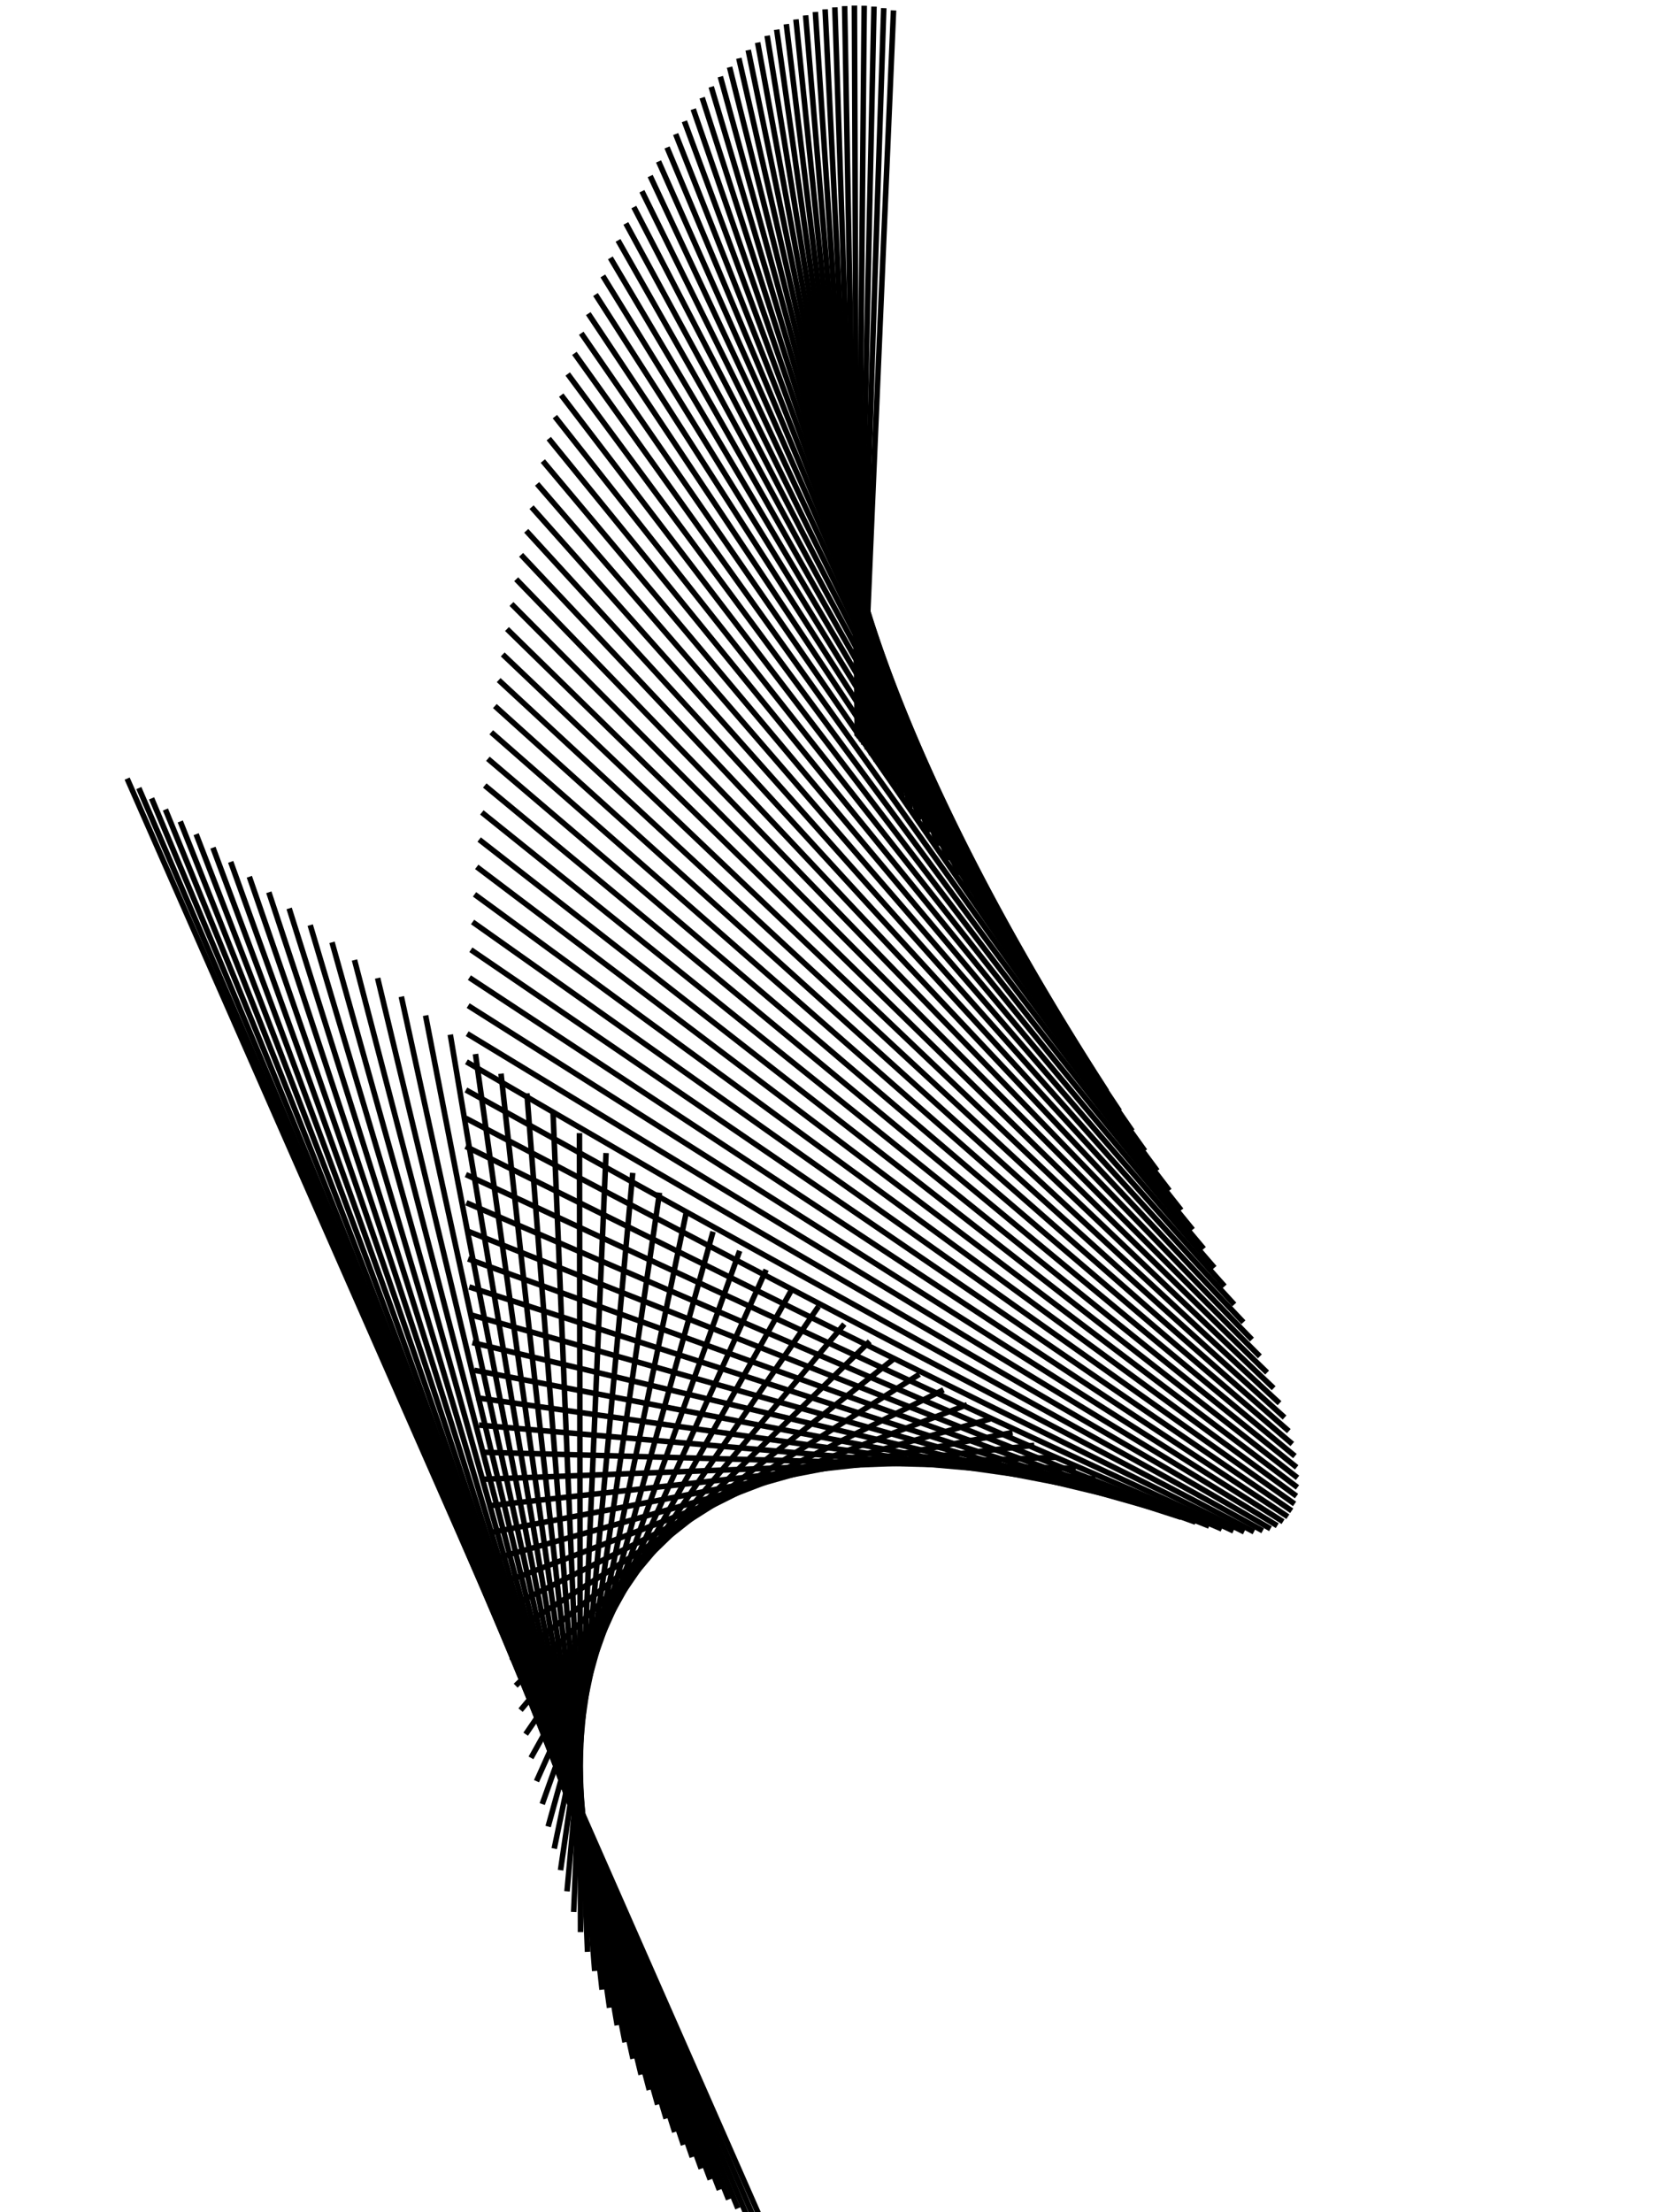 <svg id="SvgjsSvg1378" width="300" height="400" xmlns="http://www.w3.org/2000/svg" version="1.1" xmlns:xlink="http://www.w3.org/1999/xlink" xmlns:svgjs="http://svgjs.com/svgjs"><defs id="SvgjsDefs1379"></defs><svg id="SvgjsSvg1380" style="overflow: visible;"><path id="SvgjsPath1381" d="M 155.916 134.243 L 155.916 134.243 161.577 1.882" fill="none" stroke="black" stroke-weight="1"></path><path id="SvgjsPath1382" d="M 155.49 133.665 L 155.49 133.665 159.812 1.472" fill="none" stroke="black" stroke-weight="1"></path><path id="SvgjsPath1383" d="M 155.196 133.266 L 155.196 133.266 158.045 1.189" fill="none" stroke="black" stroke-weight="1"></path><path id="SvgjsPath1384" d="M 155.035 133.047 L 155.035 133.047 156.276 1.033" fill="none" stroke="black" stroke-weight="1"></path><path id="SvgjsPath1385" d="M 155.005 133.007 L 155.005 133.007 154.506 1.005" fill="none" stroke="black" stroke-weight="1"></path><path id="SvgjsPath1386" d="M 155.109 133.147 L 155.109 133.147 152.737 1.104" fill="none" stroke="black" stroke-weight="1"></path><path id="SvgjsPath1387" d="M 155.344 133.467 L 155.344 133.467 150.968 1.331" fill="none" stroke="black" stroke-weight="1"></path><path id="SvgjsPath1388" d="M 155.712 133.965 L 155.712 133.965 149.203 1.685" fill="none" stroke="black" stroke-weight="1"></path><path id="SvgjsPath1389" d="M 156.21 134.642 L 156.21 134.642 147.441 2.166" fill="none" stroke="black" stroke-weight="1"></path><path id="SvgjsPath1390" d="M 156.836 135.494 L 156.836 135.494 145.683 2.774" fill="none" stroke="black" stroke-weight="1"></path><path id="SvgjsPath1391" d="M 157.59 136.519 L 157.59 136.519 143.932 3.508" fill="none" stroke="black" stroke-weight="1"></path><path id="SvgjsPath1392" d="M 158.468 137.716 L 158.468 137.716 142.187 4.368" fill="none" stroke="black" stroke-weight="1"></path><path id="SvgjsPath1393" d="M 159.469 139.081 L 159.469 139.081 140.451 5.354" fill="none" stroke="black" stroke-weight="1"></path><path id="SvgjsPath1394" d="M 160.588 140.611 L 160.588 140.611 138.723 6.464" fill="none" stroke="black" stroke-weight="1"></path><path id="SvgjsPath1395" d="M 161.822 142.302 L 161.822 142.302 137.006 7.699" fill="none" stroke="black" stroke-weight="1"></path><path id="SvgjsPath1396" d="M 163.167 144.149 L 163.167 144.149 135.3 9.056" fill="none" stroke="black" stroke-weight="1"></path><path id="SvgjsPath1397" d="M 164.62 146.149 L 164.62 146.149 133.606 10.537" fill="none" stroke="black" stroke-weight="1"></path><path id="SvgjsPath1398" d="M 166.175 148.295 L 166.175 148.295 131.926 12.138" fill="none" stroke="black" stroke-weight="1"></path><path id="SvgjsPath1399" d="M 167.827 150.584 L 167.827 150.584 130.26 13.86" fill="none" stroke="black" stroke-weight="1"></path><path id="SvgjsPath1400" d="M 169.572 153.008 L 169.572 153.008 128.609 15.702" fill="none" stroke="black" stroke-weight="1"></path><path id="SvgjsPath1401" d="M 171.404 155.562 L 171.404 155.562 126.975 17.662" fill="none" stroke="black" stroke-weight="1"></path><path id="SvgjsPath1402" d="M 173.316 158.24 L 173.316 158.24 125.359 19.739" fill="none" stroke="black" stroke-weight="1"></path><path id="SvgjsPath1403" d="M 175.303 161.035 L 175.303 161.035 123.761 21.932" fill="none" stroke="black" stroke-weight="1"></path><path id="SvgjsPath1404" d="M 177.359 163.94 L 177.359 163.94 122.182 24.239" fill="none" stroke="black" stroke-weight="1"></path><path id="SvgjsPath1405" d="M 179.476 166.947 L 179.476 166.947 120.624 26.66" fill="none" stroke="black" stroke-weight="1"></path><path id="SvgjsPath1406" d="M 181.648 170.05 L 181.648 170.05 119.088 29.191" fill="none" stroke="black" stroke-weight="1"></path><path id="SvgjsPath1407" d="M 183.868 173.239 L 183.868 173.239 117.574 31.833" fill="none" stroke="black" stroke-weight="1"></path><path id="SvgjsPath1408" d="M 186.128 176.508 L 186.128 176.508 116.083 34.583" fill="none" stroke="black" stroke-weight="1"></path><path id="SvgjsPath1409" d="M 188.422 179.849 L 188.422 179.849 114.617 37.439" fill="none" stroke="black" stroke-weight="1"></path><path id="SvgjsPath1410" d="M 190.74 183.252 L 190.74 183.252 113.176 40.4" fill="none" stroke="black" stroke-weight="1"></path><path id="SvgjsPath1411" d="M 193.077 186.71 L 193.077 186.71 111.761 43.464" fill="none" stroke="black" stroke-weight="1"></path><path id="SvgjsPath1412" d="M 195.424 190.213 L 195.424 190.213 110.373 46.629" fill="none" stroke="black" stroke-weight="1"></path><path id="SvgjsPath1413" d="M 197.772 193.753 L 197.772 193.753 109.013 49.893" fill="none" stroke="black" stroke-weight="1"></path><path id="SvgjsPath1414" d="M 200.115 197.322 L 200.115 197.322 107.682 53.253" fill="none" stroke="black" stroke-weight="1"></path><path id="SvgjsPath1415" d="M 202.443 200.909 L 202.443 200.909 106.38 56.709" fill="none" stroke="black" stroke-weight="1"></path><path id="SvgjsPath1416" d="M 204.749 204.507 L 204.749 204.507 105.109 60.257" fill="none" stroke="black" stroke-weight="1"></path><path id="SvgjsPath1417" d="M 207.026 208.106 L 207.026 208.106 103.868 63.896" fill="none" stroke="black" stroke-weight="1"></path><path id="SvgjsPath1418" d="M 209.264 211.697 L 209.264 211.697 102.66 67.623" fill="none" stroke="black" stroke-weight="1"></path><path id="SvgjsPath1419" d="M 211.455 215.272 L 211.455 215.272 101.485 71.436" fill="none" stroke="black" stroke-weight="1"></path><path id="SvgjsPath1420" d="M 213.593 218.821 L 213.593 218.821 100.343 75.332" fill="none" stroke="black" stroke-weight="1"></path><path id="SvgjsPath1421" d="M 215.668 222.335 L 215.668 222.335 99.235 79.309" fill="none" stroke="black" stroke-weight="1"></path><path id="SvgjsPath1422" d="M 217.674 225.806 L 217.674 225.806 98.162 83.365" fill="none" stroke="black" stroke-weight="1"></path><path id="SvgjsPath1423" d="M 219.602 229.225 L 219.602 229.225 97.124 87.497" fill="none" stroke="black" stroke-weight="1"></path><path id="SvgjsPath1424" d="M 221.445 232.583 L 221.445 232.583 96.123 91.702" fill="none" stroke="black" stroke-weight="1"></path><path id="SvgjsPath1425" d="M 223.195 235.873 L 223.195 235.873 95.159 95.978" fill="none" stroke="black" stroke-weight="1"></path><path id="SvgjsPath1426" d="M 224.846 239.085 L 224.846 239.085 94.231 100.322" fill="none" stroke="black" stroke-weight="1"></path><path id="SvgjsPath1427" d="M 226.391 242.212 L 226.391 242.212 93.342 104.732" fill="none" stroke="black" stroke-weight="1"></path><path id="SvgjsPath1428" d="M 227.822 245.246 L 227.822 245.246 92.492 109.204" fill="none" stroke="black" stroke-weight="1"></path><path id="SvgjsPath1429" d="M 229.134 248.18 L 229.134 248.18 91.68 113.737" fill="none" stroke="black" stroke-weight="1"></path><path id="SvgjsPath1430" d="M 230.32 251.006 L 230.32 251.006 90.908 118.326" fill="none" stroke="black" stroke-weight="1"></path><path id="SvgjsPath1431" d="M 231.374 253.716 L 231.374 253.716 90.176 122.969" fill="none" stroke="black" stroke-weight="1"></path><path id="SvgjsPath1432" d="M 232.29 256.305 L 232.29 256.305 89.485 127.664" fill="none" stroke="black" stroke-weight="1"></path><path id="SvgjsPath1433" d="M 233.064 258.766 L 233.064 258.766 88.834 132.407" fill="none" stroke="black" stroke-weight="1"></path><path id="SvgjsPath1434" d="M 233.689 261.092 L 233.689 261.092 88.225 137.195" fill="none" stroke="black" stroke-weight="1"></path><path id="SvgjsPath1435" d="M 234.162 263.278 L 234.162 263.278 87.658 142.026" fill="none" stroke="black" stroke-weight="1"></path><path id="SvgjsPath1436" d="M 234.478 265.318 L 234.478 265.318 87.133 146.896" fill="none" stroke="black" stroke-weight="1"></path><path id="SvgjsPath1437" d="M 234.634 267.208 L 234.634 267.208 86.65 151.802" fill="none" stroke="black" stroke-weight="1"></path><path id="SvgjsPath1438" d="M 234.624 268.942 L 234.624 268.942 86.209 156.742" fill="none" stroke="black" stroke-weight="1"></path><path id="SvgjsPath1439" d="M 234.448 270.516 L 234.448 270.516 85.812 161.712" fill="none" stroke="black" stroke-weight="1"></path><path id="SvgjsPath1440" d="M 234.1 271.927 L 234.1 271.927 85.458 166.709" fill="none" stroke="black" stroke-weight="1"></path><path id="SvgjsPath1441" d="M 233.58 273.17 L 233.58 273.17 85.148 171.73" fill="none" stroke="black" stroke-weight="1"></path><path id="SvgjsPath1442" d="M 232.886 274.243 L 232.886 274.243 84.881 176.771" fill="none" stroke="black" stroke-weight="1"></path><path id="SvgjsPath1443" d="M 232.015 275.142 L 232.015 275.142 84.658 181.83" fill="none" stroke="black" stroke-weight="1"></path><path id="SvgjsPath1444" d="M 230.966 275.867 L 230.966 275.867 84.479 186.904" fill="none" stroke="black" stroke-weight="1"></path><path id="SvgjsPath1445" d="M 229.74 276.414 L 229.74 276.414 84.344 191.989" fill="none" stroke="black" stroke-weight="1"></path><path id="SvgjsPath1446" d="M 228.335 276.783 L 228.335 276.783 84.253 197.082" fill="none" stroke="black" stroke-weight="1"></path><path id="SvgjsPath1447" d="M 226.752 276.972 L 226.752 276.972 84.207 202.18" fill="none" stroke="black" stroke-weight="1"></path><path id="SvgjsPath1448" d="M 224.991 276.982 L 224.991 276.982 84.204 207.28" fill="none" stroke="black" stroke-weight="1"></path><path id="SvgjsPath1449" d="M 223.054 276.812 L 223.054 276.812 84.246 212.379" fill="none" stroke="black" stroke-weight="1"></path><path id="SvgjsPath1450" d="M 220.942 276.462 L 220.942 276.462 84.332 217.473" fill="none" stroke="black" stroke-weight="1"></path><path id="SvgjsPath1451" d="M 218.657 275.933 L 218.657 275.933 84.463 222.559" fill="none" stroke="black" stroke-weight="1"></path><path id="SvgjsPath1452" d="M 216.202 275.227 L 216.202 275.227 84.637 227.634" fill="none" stroke="black" stroke-weight="1"></path><path id="SvgjsPath1453" d="M 213.579 274.346 L 213.579 274.346 84.855 232.695" fill="none" stroke="black" stroke-weight="1"></path><path id="SvgjsPath1454" d="M 210.791 273.291 L 210.791 273.291 85.118 237.738" fill="none" stroke="black" stroke-weight="1"></path><path id="SvgjsPath1455" d="M 207.843 272.066 L 207.843 272.066 85.424 242.761" fill="none" stroke="black" stroke-weight="1"></path><path id="SvgjsPath1456" d="M 204.738 270.673 L 204.738 270.673 85.773 247.761" fill="none" stroke="black" stroke-weight="1"></path><path id="SvgjsPath1457" d="M 201.481 269.116 L 201.481 269.116 86.165 252.734" fill="none" stroke="black" stroke-weight="1"></path><path id="SvgjsPath1458" d="M 198.077 267.399 L 198.077 267.399 86.601 257.677" fill="none" stroke="black" stroke-weight="1"></path><path id="SvgjsPath1459" d="M 194.53 265.525 L 194.53 265.525 87.079 262.587" fill="none" stroke="black" stroke-weight="1"></path><path id="SvgjsPath1460" d="M 190.848 263.501 L 190.848 263.501 87.6 267.461" fill="none" stroke="black" stroke-weight="1"></path><path id="SvgjsPath1461" d="M 187.035 261.33 L 187.035 261.33 88.163 272.296" fill="none" stroke="black" stroke-weight="1"></path><path id="SvgjsPath1462" d="M 183.099 259.018 L 183.099 259.018 88.768 277.089" fill="none" stroke="black" stroke-weight="1"></path><path id="SvgjsPath1463" d="M 179.045 256.571 L 179.045 256.571 89.414 281.837" fill="none" stroke="black" stroke-weight="1"></path><path id="SvgjsPath1464" d="M 174.881 253.996 L 174.881 253.996 90.101 286.537" fill="none" stroke="black" stroke-weight="1"></path><path id="SvgjsPath1465" d="M 170.615 251.298 L 170.615 251.298 90.829 291.186" fill="none" stroke="black" stroke-weight="1"></path><path id="SvgjsPath1466" d="M 166.253 248.484 L 166.253 248.484 91.597 295.781" fill="none" stroke="black" stroke-weight="1"></path><path id="SvgjsPath1467" d="M 161.804 245.562 L 161.804 245.562 92.404 300.319" fill="none" stroke="black" stroke-weight="1"></path><path id="SvgjsPath1468" d="M 157.276 242.538 L 157.276 242.538 93.25 304.798" fill="none" stroke="black" stroke-weight="1"></path><path id="SvgjsPath1469" d="M 152.678 239.42 L 152.678 239.42 94.136 309.214" fill="none" stroke="black" stroke-weight="1"></path><path id="SvgjsPath1470" d="M 148.017 236.216 L 148.017 236.216 95.059 313.566" fill="none" stroke="black" stroke-weight="1"></path><path id="SvgjsPath1471" d="M 143.304 232.935 L 143.304 232.935 96.019 317.849" fill="none" stroke="black" stroke-weight="1"></path><path id="SvgjsPath1472" d="M 138.546 229.583 L 138.546 229.583 97.017 322.062" fill="none" stroke="black" stroke-weight="1"></path><path id="SvgjsPath1473" d="M 133.753 226.17 L 133.753 226.17 98.05 326.202" fill="none" stroke="black" stroke-weight="1"></path><path id="SvgjsPath1474" d="M 128.935 222.704 L 128.935 222.704 99.12 330.266" fill="none" stroke="black" stroke-weight="1"></path><path id="SvgjsPath1475" d="M 124.1 219.194 L 124.1 219.194 100.224 334.251" fill="none" stroke="black" stroke-weight="1"></path><path id="SvgjsPath1476" d="M 119.258 215.648 L 119.258 215.648 101.362 338.156" fill="none" stroke="black" stroke-weight="1"></path><path id="SvgjsPath1477" d="M 114.419 212.076 L 114.419 212.076 102.534 341.978" fill="none" stroke="black" stroke-weight="1"></path><path id="SvgjsPath1478" d="M 109.592 208.486 L 109.592 208.486 103.739 345.714" fill="none" stroke="black" stroke-weight="1"></path><path id="SvgjsPath1479" d="M 104.787 204.888 L 104.787 204.888 104.976 349.362" fill="none" stroke="black" stroke-weight="1"></path><path id="SvgjsPath1480" d="M 100.014 201.289 L 100.014 201.289 106.244 352.92" fill="none" stroke="black" stroke-weight="1"></path><path id="SvgjsPath1481" d="M 95.282 197.7 L 95.282 197.7 107.542 356.386" fill="none" stroke="black" stroke-weight="1"></path><path id="SvgjsPath1482" d="M 90.601 194.129 L 90.601 194.129 108.871 359.757" fill="none" stroke="black" stroke-weight="1"></path><path id="SvgjsPath1483" d="M 85.98 190.586 L 85.98 190.586 110.228 363.031" fill="none" stroke="black" stroke-weight="1"></path><path id="SvgjsPath1484" d="M 81.429 187.078 L 81.429 187.078 111.613 366.206" fill="none" stroke="black" stroke-weight="1"></path><path id="SvgjsPath1485" d="M 76.957 183.615 L 76.957 183.615 113.025 369.281" fill="none" stroke="black" stroke-weight="1"></path><path id="SvgjsPath1486" d="M 72.573 180.206 L 72.573 180.206 114.463 372.253" fill="none" stroke="black" stroke-weight="1"></path><path id="SvgjsPath1487" d="M 68.286 176.858 L 68.286 176.858 115.927 375.12" fill="none" stroke="black" stroke-weight="1"></path><path id="SvgjsPath1488" d="M 64.105 173.581 L 64.105 173.581 117.415 377.881" fill="none" stroke="black" stroke-weight="1"></path><path id="SvgjsPath1489" d="M 60.039 170.383 L 60.039 170.383 118.927 380.534" fill="none" stroke="black" stroke-weight="1"></path><path id="SvgjsPath1490" d="M 56.096 167.271 L 56.096 167.271 120.461 383.078" fill="none" stroke="black" stroke-weight="1"></path><path id="SvgjsPath1491" d="M 52.285 164.253 L 52.285 164.253 122.016 385.51" fill="none" stroke="black" stroke-weight="1"></path><path id="SvgjsPath1492" d="M 48.612 161.337 L 48.612 161.337 123.593 387.829" fill="none" stroke="black" stroke-weight="1"></path><path id="SvgjsPath1493" d="M 45.087 158.53 L 45.087 158.53 125.189 390.034" fill="none" stroke="black" stroke-weight="1"></path><path id="SvgjsPath1494" d="M 41.716 155.84 L 41.716 155.84 126.803 392.124" fill="none" stroke="black" stroke-weight="1"></path><path id="SvgjsPath1495" d="M 38.507 153.272 L 38.507 153.272 128.435 394.096" fill="none" stroke="black" stroke-weight="1"></path><path id="SvgjsPath1496" d="M 35.466 150.834 L 35.466 150.834 130.084 395.95" fill="none" stroke="black" stroke-weight="1"></path><path id="SvgjsPath1497" d="M 32.599 148.531 L 32.599 148.531 131.749 397.685" fill="none" stroke="black" stroke-weight="1"></path><path id="SvgjsPath1498" d="M 29.913 146.369 L 29.913 146.369 133.428 399.3" fill="none" stroke="black" stroke-weight="1"></path><path id="SvgjsPath1499" d="M 27.413 144.353 L 27.413 144.353 135.12 400.793" fill="none" stroke="black" stroke-weight="1"></path><path id="SvgjsPath1500" d="M 25.104 142.49 L 25.104 142.49 136.825 402.164" fill="none" stroke="black" stroke-weight="1"></path><path id="SvgjsPath1501" d="M 22.992 140.782 L 22.992 140.782 138.541 403.411" fill="none" stroke="black" stroke-weight="1"></path></svg></svg>